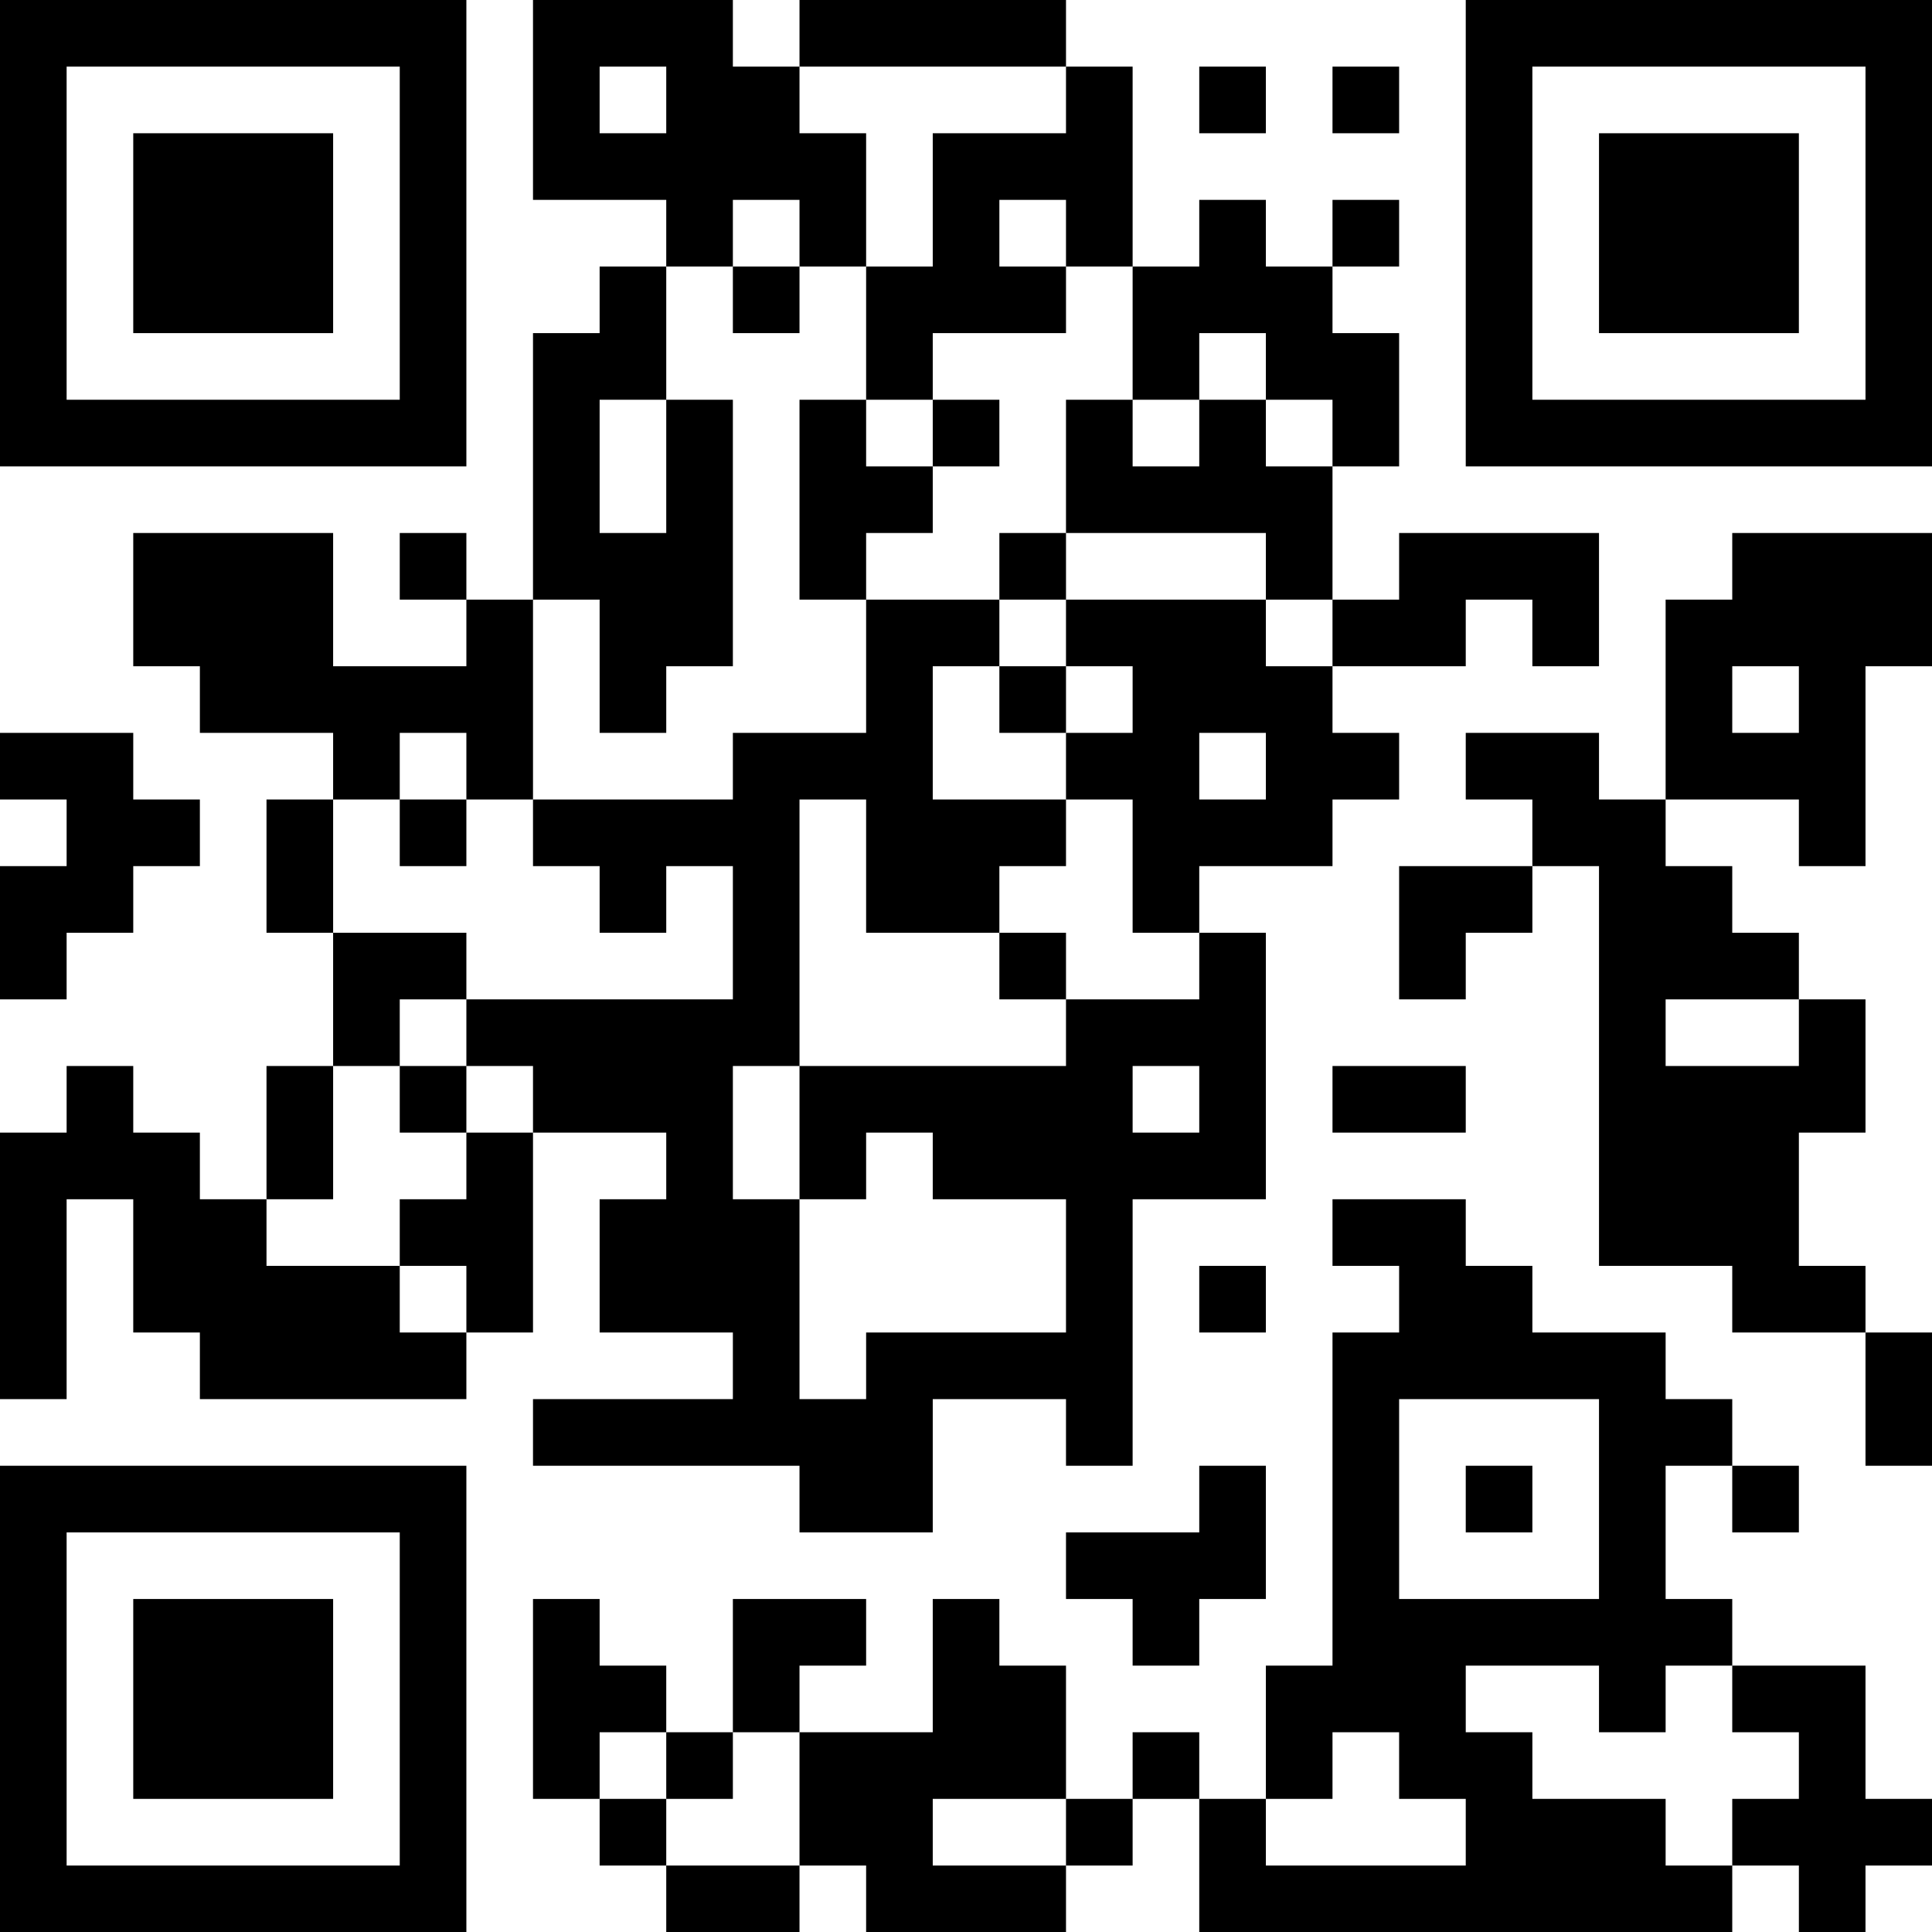 <?xml version="1.0" encoding="UTF-8"?>
<svg xmlns="http://www.w3.org/2000/svg" version="1.1" width="200" height="200" viewBox="0 0 200 200"><rect x="0" y="0" width="200" height="200" fill="#ffffff"/><g transform="scale(6.897)"><g transform="translate(0,0)"><path fill-rule="evenodd" d="M8 0L8 3L10 3L10 4L9 4L9 5L8 5L8 9L7 9L7 8L6 8L6 9L7 9L7 10L5 10L5 8L2 8L2 10L3 10L3 11L5 11L5 12L4 12L4 14L5 14L5 16L4 16L4 18L3 18L3 17L2 17L2 16L1 16L1 17L0 17L0 21L1 21L1 18L2 18L2 20L3 20L3 21L7 21L7 20L8 20L8 17L10 17L10 18L9 18L9 20L11 20L11 21L8 21L8 22L12 22L12 23L14 23L14 21L16 21L16 22L17 22L17 18L19 18L19 14L18 14L18 13L20 13L20 12L21 12L21 11L20 11L20 10L22 10L22 9L23 9L23 10L24 10L24 8L21 8L21 9L20 9L20 7L21 7L21 5L20 5L20 4L21 4L21 3L20 3L20 4L19 4L19 3L18 3L18 4L17 4L17 1L16 1L16 0L12 0L12 1L11 1L11 0ZM9 1L9 2L10 2L10 1ZM12 1L12 2L13 2L13 4L12 4L12 3L11 3L11 4L10 4L10 6L9 6L9 8L10 8L10 6L11 6L11 10L10 10L10 11L9 11L9 9L8 9L8 12L7 12L7 11L6 11L6 12L5 12L5 14L7 14L7 15L6 15L6 16L5 16L5 18L4 18L4 19L6 19L6 20L7 20L7 19L6 19L6 18L7 18L7 17L8 17L8 16L7 16L7 15L11 15L11 13L10 13L10 14L9 14L9 13L8 13L8 12L11 12L11 11L13 11L13 9L15 9L15 10L14 10L14 12L16 12L16 13L15 13L15 14L13 14L13 12L12 12L12 16L11 16L11 18L12 18L12 21L13 21L13 20L16 20L16 18L14 18L14 17L13 17L13 18L12 18L12 16L16 16L16 15L18 15L18 14L17 14L17 12L16 12L16 11L17 11L17 10L16 10L16 9L19 9L19 10L20 10L20 9L19 9L19 8L16 8L16 6L17 6L17 7L18 7L18 6L19 6L19 7L20 7L20 6L19 6L19 5L18 5L18 6L17 6L17 4L16 4L16 3L15 3L15 4L16 4L16 5L14 5L14 6L13 6L13 4L14 4L14 2L16 2L16 1ZM18 1L18 2L19 2L19 1ZM20 1L20 2L21 2L21 1ZM11 4L11 5L12 5L12 4ZM12 6L12 9L13 9L13 8L14 8L14 7L15 7L15 6L14 6L14 7L13 7L13 6ZM15 8L15 9L16 9L16 8ZM26 8L26 9L25 9L25 12L24 12L24 11L22 11L22 12L23 12L23 13L21 13L21 15L22 15L22 14L23 14L23 13L24 13L24 19L26 19L26 20L28 20L28 22L29 22L29 20L28 20L28 19L27 19L27 17L28 17L28 15L27 15L27 14L26 14L26 13L25 13L25 12L27 12L27 13L28 13L28 10L29 10L29 8ZM15 10L15 11L16 11L16 10ZM26 10L26 11L27 11L27 10ZM0 11L0 12L1 12L1 13L0 13L0 15L1 15L1 14L2 14L2 13L3 13L3 12L2 12L2 11ZM18 11L18 12L19 12L19 11ZM6 12L6 13L7 13L7 12ZM15 14L15 15L16 15L16 14ZM25 15L25 16L27 16L27 15ZM6 16L6 17L7 17L7 16ZM17 16L17 17L18 17L18 16ZM20 16L20 17L22 17L22 16ZM20 18L20 19L21 19L21 20L20 20L20 25L19 25L19 27L18 27L18 26L17 26L17 27L16 27L16 25L15 25L15 24L14 24L14 26L12 26L12 25L13 25L13 24L11 24L11 26L10 26L10 25L9 25L9 24L8 24L8 27L9 27L9 28L10 28L10 29L12 29L12 28L13 28L13 29L16 29L16 28L17 28L17 27L18 27L18 29L26 29L26 28L27 28L27 29L28 29L28 28L29 28L29 27L28 27L28 25L26 25L26 24L25 24L25 22L26 22L26 23L27 23L27 22L26 22L26 21L25 21L25 20L23 20L23 19L22 19L22 18ZM18 19L18 20L19 20L19 19ZM21 21L21 24L24 24L24 21ZM18 22L18 23L16 23L16 24L17 24L17 25L18 25L18 24L19 24L19 22ZM22 22L22 23L23 23L23 22ZM22 25L22 26L23 26L23 27L25 27L25 28L26 28L26 27L27 27L27 26L26 26L26 25L25 25L25 26L24 26L24 25ZM9 26L9 27L10 27L10 28L12 28L12 26L11 26L11 27L10 27L10 26ZM20 26L20 27L19 27L19 28L22 28L22 27L21 27L21 26ZM14 27L14 28L16 28L16 27ZM0 0L0 7L7 7L7 0ZM1 1L1 6L6 6L6 1ZM2 2L2 5L5 5L5 2ZM22 0L22 7L29 7L29 0ZM23 1L23 6L28 6L28 1ZM24 2L24 5L27 5L27 2ZM0 22L0 29L7 29L7 22ZM1 23L1 28L6 28L6 23ZM2 24L2 27L5 27L5 24Z" fill="#000000"/></g></g></svg>
